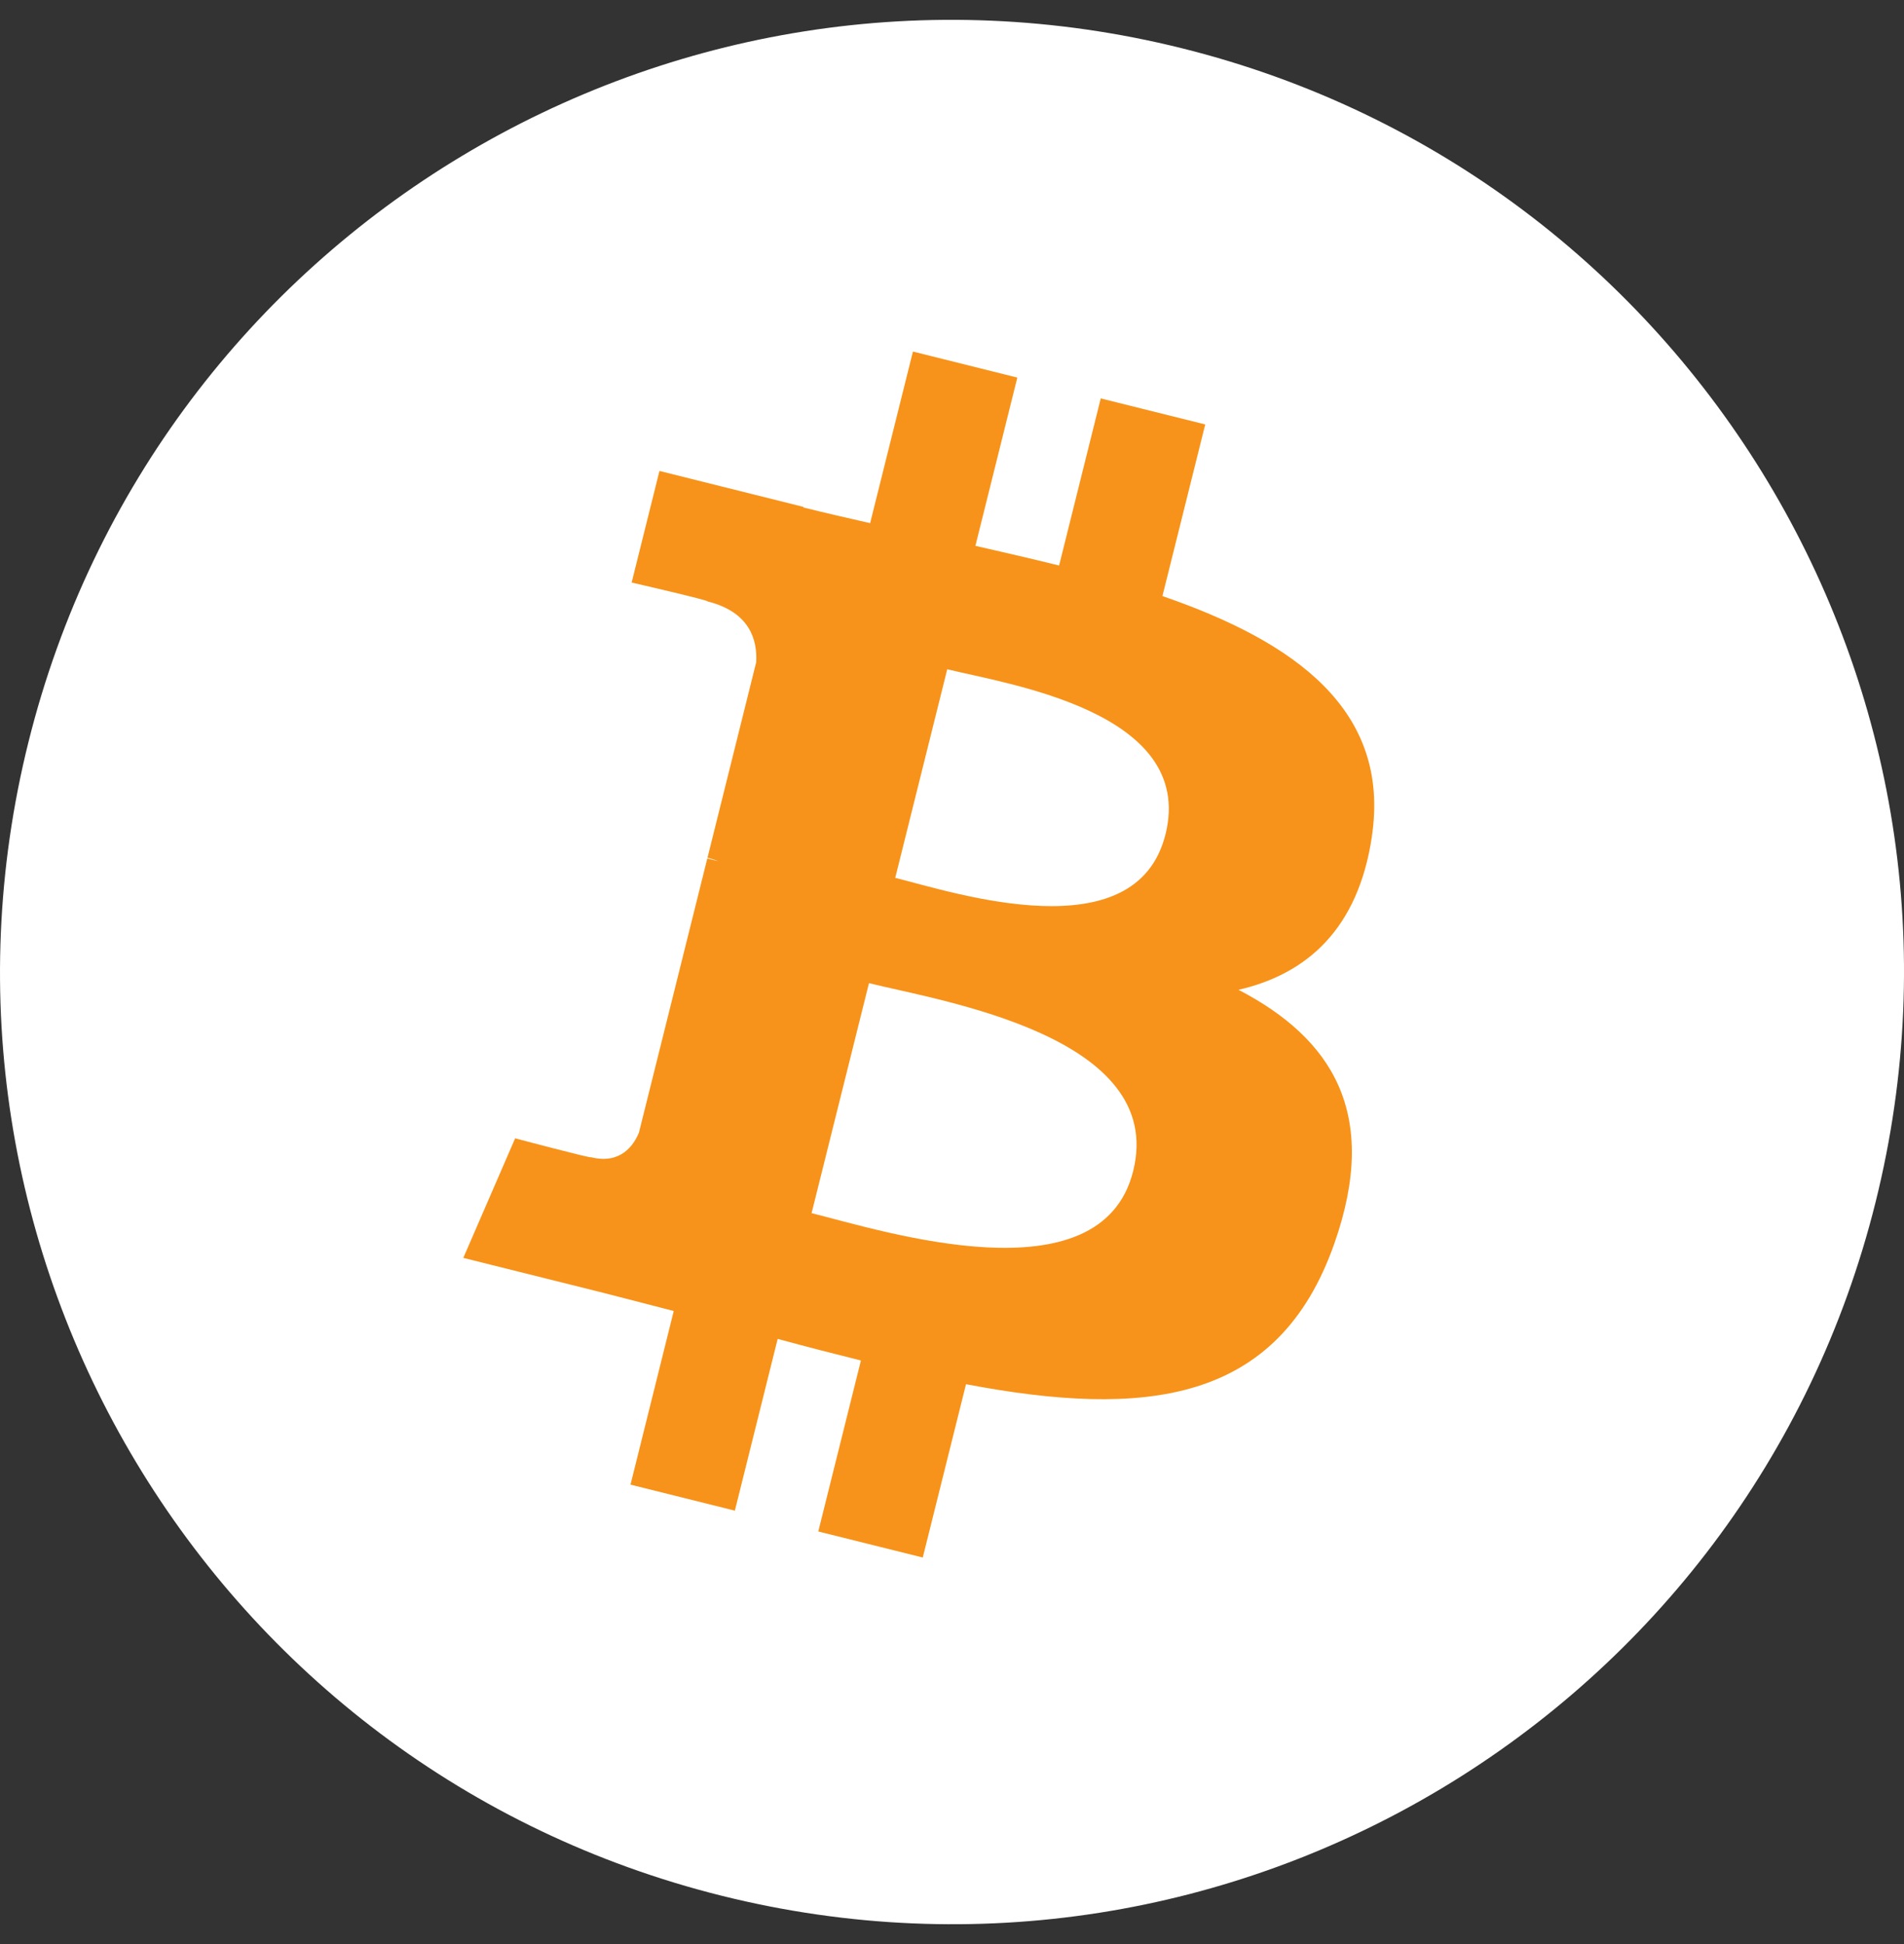 <svg width="48" height="49" viewBox="0 0 48 49" fill="none" xmlns="http://www.w3.org/2000/svg">
<rect x="0" y="0" width="48" height="49" fill="#333333" stroke="none"/>
<g clip-path="url(#clip0_1738_28687)">
<path d="M47.282 30.306C44.076 43.163 31.052 50.988 18.192 47.782C5.337 44.576 -2.488 31.553 0.719 18.697C3.923 5.838 16.947 -1.987 29.803 1.218C42.663 4.424 50.488 17.448 47.282 30.306L47.282 30.306H47.282Z" fill="white"/>
<path d="M34.585 21.081C35.062 17.887 32.63 16.17 29.305 15.024L30.384 10.698L27.75 10.042L26.7 14.254C26.007 14.082 25.296 13.919 24.59 13.758L25.647 9.517L23.015 8.861L21.936 13.186C21.363 13.056 20.8 12.927 20.254 12.791L20.257 12.777L16.625 11.87L15.924 14.683C15.924 14.683 17.878 15.131 17.837 15.159C18.904 15.425 19.096 16.131 19.064 16.691L17.836 21.619C17.909 21.638 18.004 21.665 18.11 21.707C18.022 21.685 17.928 21.662 17.831 21.638L16.109 28.543C15.978 28.867 15.647 29.353 14.902 29.168C14.928 29.207 12.987 28.691 12.987 28.691L11.68 31.705L15.107 32.56C15.745 32.72 16.37 32.887 16.985 33.044L15.895 37.42L18.526 38.076L19.605 33.747C20.324 33.942 21.022 34.122 21.704 34.291L20.629 38.601L23.263 39.257L24.353 34.889C28.844 35.739 32.221 35.396 33.642 31.334C34.788 28.064 33.586 26.178 31.223 24.948C32.944 24.551 34.24 23.419 34.586 21.081L34.585 21.08L34.585 21.081ZM28.567 29.518C27.753 32.788 22.246 31.021 20.46 30.577L21.907 24.78C23.692 25.226 29.418 26.108 28.567 29.518H28.567ZM29.381 21.033C28.639 24.008 24.055 22.497 22.569 22.126L23.88 16.868C25.367 17.239 30.155 17.93 29.382 21.033H29.381Z" fill="#F7931A"/>
</g>
<defs>
<clipPath id="clip0_1738_28687">
<path d="M0 0.5H48V48.5H0V0.5Z" fill="white"/>
</clipPath>
</defs>
</svg>
